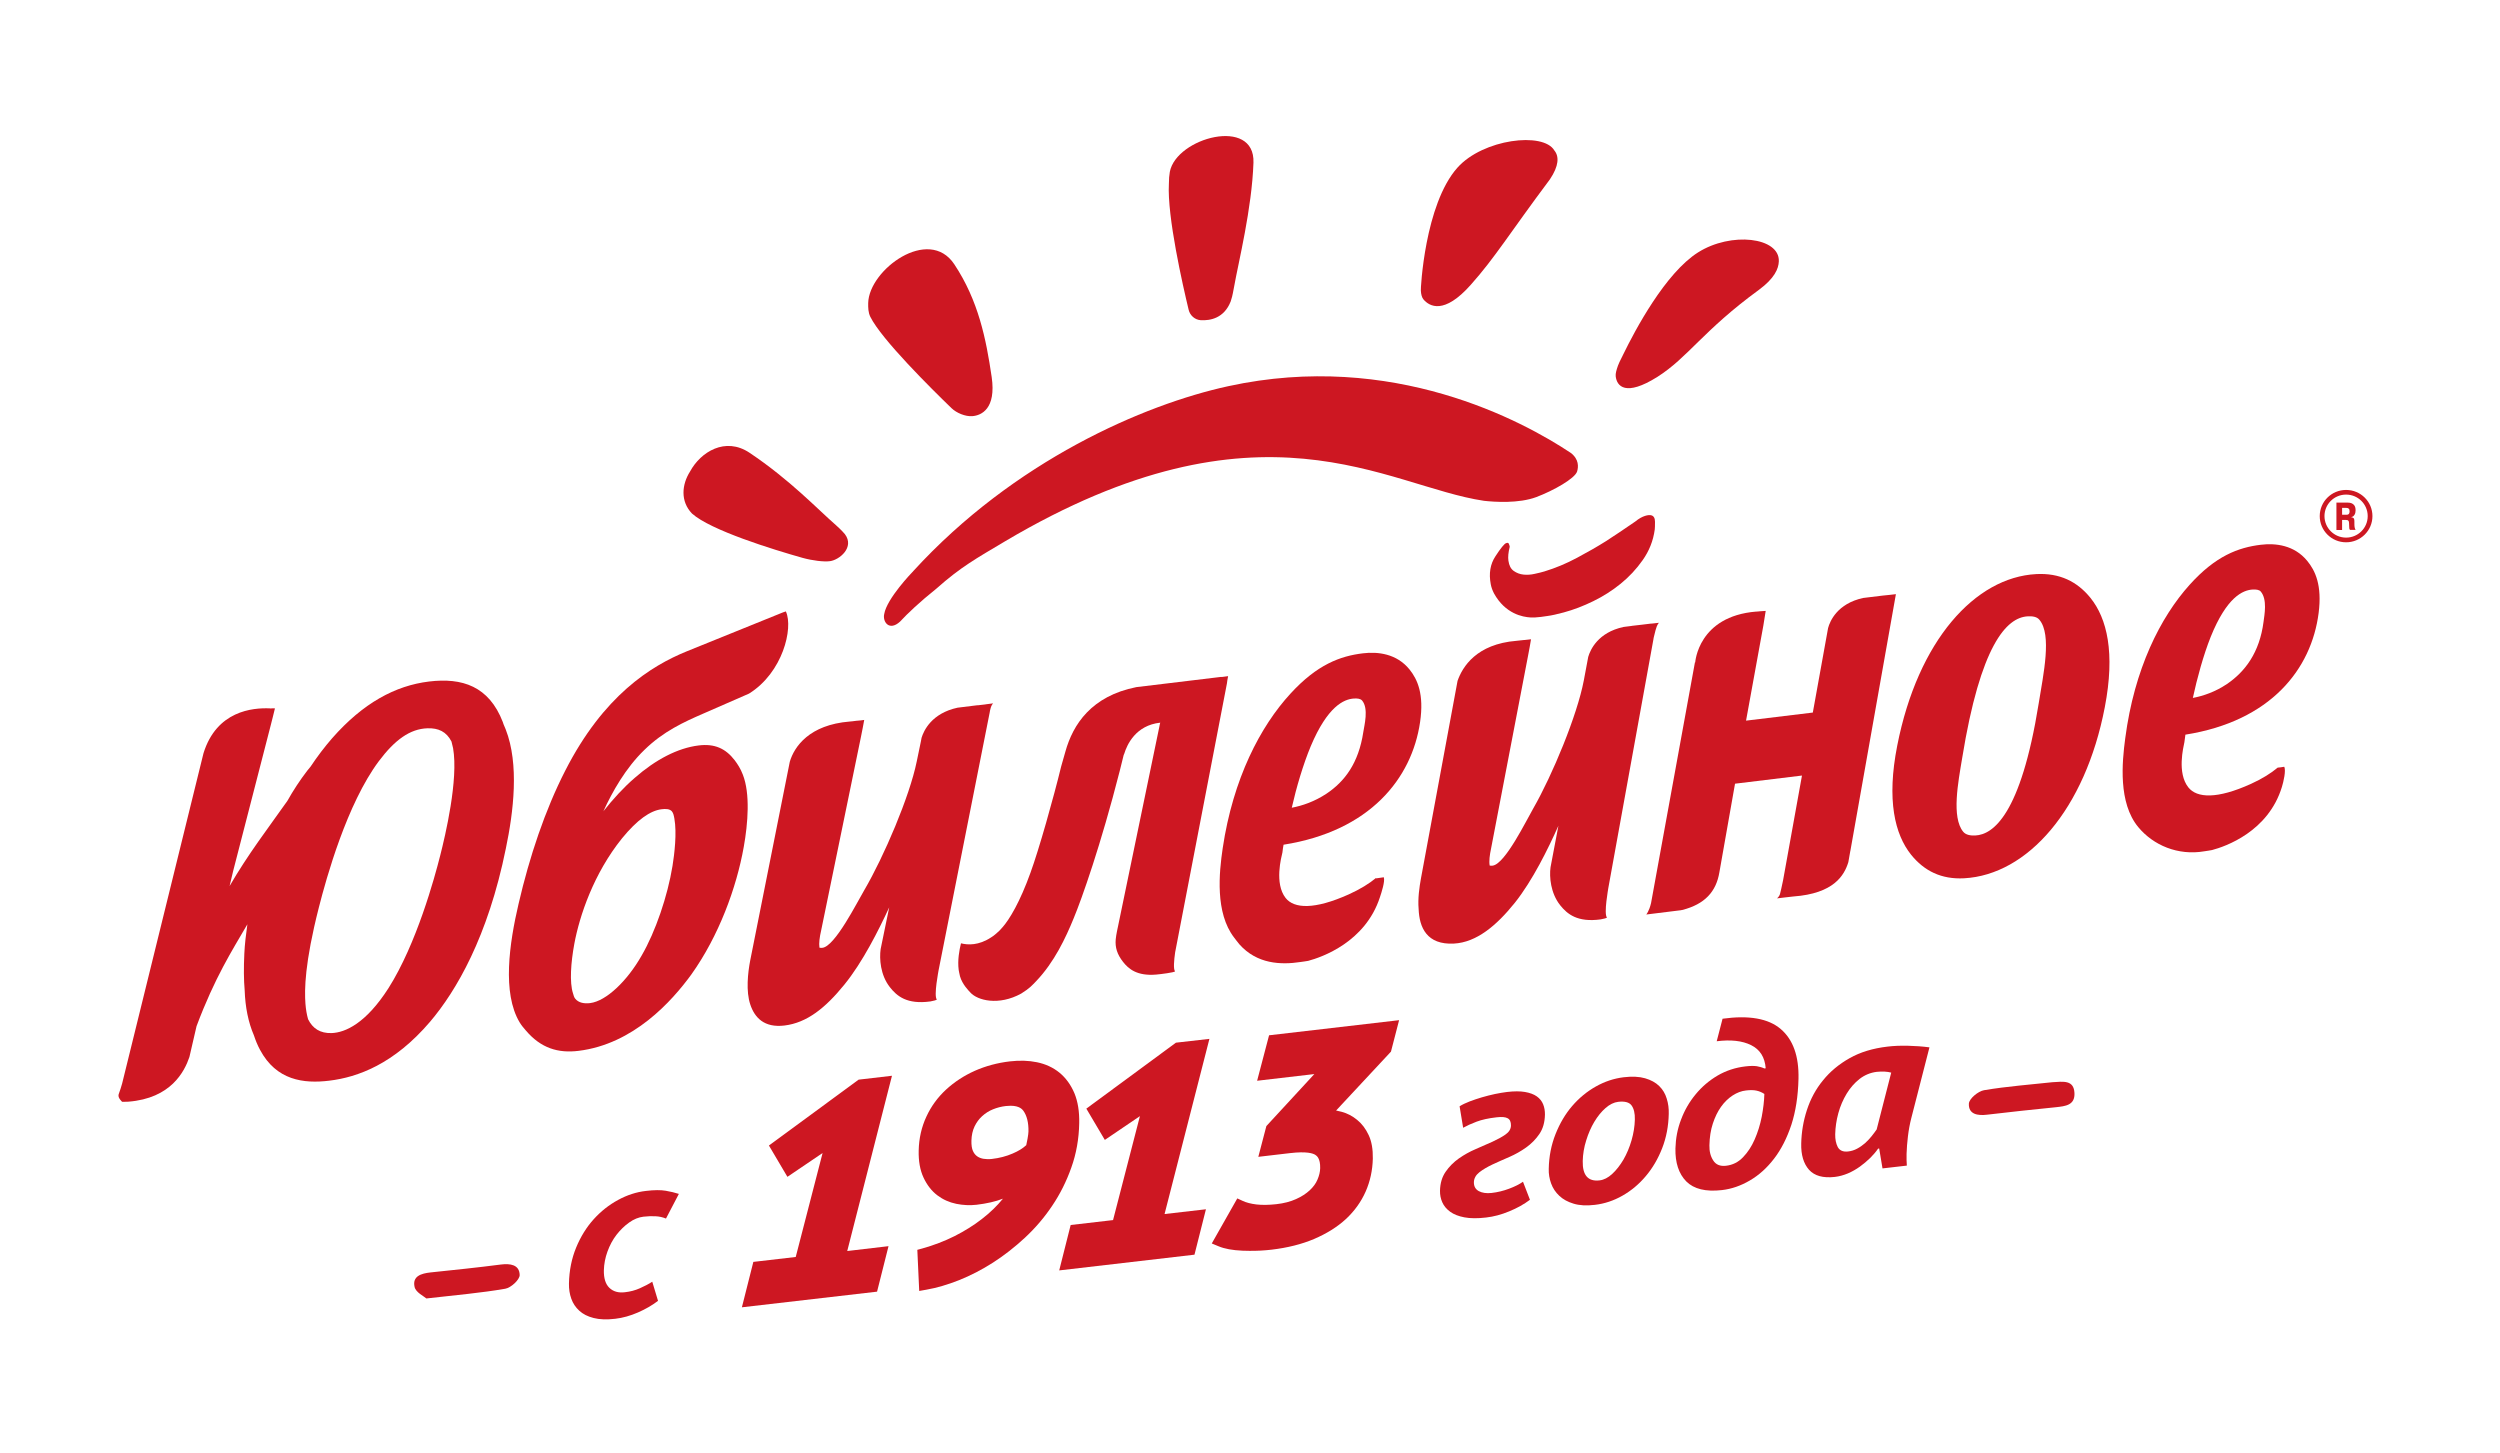 <svg width="86" height="50" viewBox="0 0 86 50" fill="none" xmlns="http://www.w3.org/2000/svg">
<path d="M58.411 8.684C57.288 9.395 56.25 11.348 55.839 12.193C55.758 12.357 55.711 12.453 55.711 12.453C55.711 12.453 55.691 12.497 55.664 12.564C55.658 12.579 55.653 12.591 55.653 12.591C55.653 12.591 55.653 12.596 55.65 12.602C55.612 12.71 55.568 12.851 55.58 12.944C55.618 13.284 55.915 13.655 57.014 12.965C58.07 12.295 58.586 11.371 60.51 9.968C61.043 9.573 61.183 9.246 61.192 8.988C61.221 8.161 59.551 7.962 58.411 8.684Z" fill="#CD1722"/>
<path d="M54.029 15.576C52.382 14.483 47.912 12.053 42.256 13.284C39.35 13.915 34.88 15.854 31.414 19.649C31.417 19.655 31.388 19.678 31.388 19.678C31.388 19.678 30.507 20.585 30.417 21.123C30.355 21.389 30.589 21.725 30.962 21.383C31.218 21.105 31.638 20.708 32.215 20.246C33.058 19.497 33.583 19.211 34.565 18.626C43.379 13.401 47.697 16.731 51.049 17.228C51.411 17.269 52.245 17.325 52.848 17.1C53.44 16.877 54.181 16.459 54.253 16.217C54.297 16.07 54.326 15.798 54.029 15.576Z" fill="#CD1722"/>
<path d="M48.968 10.301C49.172 10.54 49.673 10.836 50.594 9.798C51.425 8.868 51.941 8.008 53.315 6.172C53.63 5.704 53.638 5.38 53.469 5.175C53.09 4.529 51.02 4.78 50.137 5.766C49.006 7.032 48.866 9.973 48.877 9.994C48.883 10.12 48.912 10.236 48.968 10.301Z" fill="#CD1722"/>
<path d="M32.729 14.038C32.904 14.208 33.21 14.333 33.446 14.316C33.764 14.292 34.271 14.059 34.114 12.971C33.921 11.652 33.656 10.339 32.828 9.091C31.95 7.766 29.895 9.278 29.866 10.421C29.863 10.588 29.866 10.749 29.939 10.898C30.321 11.67 32.044 13.377 32.729 14.038Z" fill="#CD1722"/>
<path d="M40.889 10.655C40.936 10.854 41.105 11.003 41.309 11.015C41.635 11.032 42.108 10.947 42.335 10.371C42.379 10.222 42.385 10.237 42.452 9.869C42.606 9 43.064 7.184 43.119 5.597C43.178 4.003 40.463 4.737 40.242 5.912C40.221 6.026 40.21 6.167 40.21 6.322C40.146 7.442 40.688 9.819 40.889 10.655Z" fill="#CD1722"/>
<path d="M28.77 18.078C28.119 17.511 27.178 16.508 25.781 15.573C24.95 15.02 24.105 15.543 23.74 16.216C23.449 16.672 23.402 17.248 23.805 17.666C24.446 18.242 26.58 18.9 27.606 19.19C27.95 19.286 28.347 19.333 28.551 19.304C28.872 19.263 29.408 18.83 29.064 18.374C29.044 18.35 28.939 18.228 28.77 18.078Z" fill="#CD1722"/>
<path d="M17.396 25.091C17.373 25.029 17.347 24.971 17.321 24.912C17.312 24.889 17.306 24.863 17.297 24.839C16.819 23.602 15.898 23.307 14.761 23.444C13.598 23.585 12.49 24.184 11.426 25.395C11.172 25.687 10.921 26.015 10.682 26.374C10.644 26.418 10.606 26.465 10.569 26.512C10.318 26.839 10.09 27.187 9.886 27.55C9.224 28.488 8.536 29.38 7.898 30.48L8.02 29.965L9.318 24.93C9.332 24.863 9.434 24.485 9.458 24.368C9.405 24.365 9.347 24.368 9.286 24.371V24.368C8.688 24.342 7.452 24.453 7 25.912L4.201 37.275C4.172 37.383 4.125 37.526 4.079 37.652C4.079 37.652 4.079 37.652 4.082 37.652L4.079 37.658C4.05 37.769 4.201 37.901 4.201 37.901C4.201 37.901 4.338 37.904 4.414 37.898C5.883 37.784 6.347 36.86 6.516 36.36L6.761 35.301C7.391 33.62 7.985 32.699 8.51 31.795C8.461 32.14 8.42 32.48 8.405 32.804C8.382 33.292 8.385 33.713 8.417 34.07C8.437 34.64 8.539 35.164 8.735 35.617C8.793 35.792 8.86 35.959 8.945 36.114C9.504 37.164 10.443 37.284 11.329 37.175C12.3 37.058 13.551 36.608 14.799 35.143C15.688 34.093 16.784 32.24 17.402 29.184C17.665 27.927 17.866 26.292 17.396 25.091ZM15.143 29.43C14.953 30.181 14.332 32.468 13.361 33.997C12.586 35.205 11.88 35.52 11.408 35.538C11.014 35.55 10.755 35.38 10.598 35.061C10.554 34.906 10.522 34.725 10.507 34.526C10.472 34.05 10.478 33.14 10.968 31.219C11.23 30.19 11.933 27.658 13.032 26.184C13.586 25.447 14.105 25.073 14.706 25.053C15.079 25.041 15.356 25.167 15.531 25.509C15.551 25.579 15.569 25.655 15.586 25.737C15.775 26.813 15.318 28.746 15.143 29.43Z" fill="#CD1722"/>
<path d="M25.553 26.646C25.477 26.445 25.375 26.287 25.273 26.152C24.962 25.749 24.585 25.576 24.037 25.643C23.311 25.731 22.55 26.132 21.836 26.758C21.443 27.097 21.084 27.494 20.757 27.907C21.061 27.24 21.524 26.418 22.166 25.798C22.819 25.158 23.53 24.837 24.174 24.556L25.766 23.86C26.927 23.141 27.294 21.608 27.037 21.041C27.037 21.012 27.037 21.059 27.037 21.032C26.982 21.047 26.932 21.067 26.894 21.082L23.629 22.404C22.378 22.913 20.76 23.933 19.445 26.509C18.749 27.869 18.215 29.468 17.839 31.091C17.518 32.459 17.273 34.161 17.874 35.167C17.941 35.278 18.017 35.366 18.09 35.45C18.606 36.056 19.198 36.237 19.903 36.149C21.79 35.918 23.11 34.445 23.781 33.524C24.728 32.196 25.335 30.541 25.585 29.135C25.731 28.322 25.81 27.298 25.553 26.646ZM23.134 29.79C22.967 30.816 22.553 32.047 22.069 32.877C21.58 33.74 20.857 34.436 20.303 34.506C20.104 34.532 19.903 34.5 19.787 34.354C19.746 34.304 19.731 34.237 19.711 34.17C19.588 33.795 19.638 33.108 19.757 32.465C19.935 31.509 20.419 30.053 21.399 28.837C21.921 28.199 22.367 27.889 22.752 27.839C22.9 27.819 23.037 27.825 23.11 27.907C23.163 27.971 23.177 28.044 23.198 28.155C23.288 28.655 23.201 29.372 23.134 29.79Z" fill="#CD1722"/>
<path d="M75.178 25.272C78.116 24.807 79.513 23.017 79.761 21.087C79.883 20.134 79.647 19.631 79.367 19.292C78.921 18.751 78.28 18.678 77.772 18.74C77 18.833 76.216 19.123 75.323 20.117C74.32 21.231 73.42 23.009 73.108 25.398C72.997 26.231 72.866 27.617 73.554 28.45C74.07 29.076 74.924 29.441 75.831 29.284C75.918 29.269 76.009 29.26 76.093 29.242C76.557 29.12 78.029 28.608 78.498 27.07C78.551 26.9 78.644 26.5 78.577 26.377C78.522 26.392 78.353 26.406 78.353 26.406C78.125 26.596 77.828 26.786 77.434 26.965C76.268 27.494 75.574 27.456 75.28 27.087C74.883 26.59 75.111 25.696 75.143 25.532C75.154 25.45 75.163 25.365 75.178 25.272ZM76.049 21.906C76.597 20.547 77.148 20.298 77.493 20.28C77.606 20.275 77.714 20.284 77.769 20.348C78.003 20.62 77.895 21.155 77.866 21.389C77.729 22.453 77.227 23.108 76.609 23.529C76.204 23.801 75.799 23.938 75.434 24.009C75.58 23.33 75.799 22.532 76.049 21.906Z" fill="#CD1722"/>
<path d="M32.288 33.374L34.049 24.491C34.052 24.485 34.052 24.476 34.052 24.468C34.055 24.456 34.058 24.444 34.058 24.438C34.09 24.301 34.111 24.254 34.163 24.196L33.912 24.228C33.909 24.228 33.906 24.228 33.904 24.231L33.653 24.26C33.644 24.26 33.635 24.26 33.624 24.26L32.938 24.345C32.049 24.538 31.778 25.131 31.702 25.38L31.685 25.471L31.682 25.474H31.685L31.536 26.193C31.291 27.4 30.408 29.465 29.729 30.625C29.487 31.032 28.729 32.552 28.291 32.605C28.25 32.611 28.218 32.605 28.189 32.599C28.166 32.447 28.195 32.237 28.245 32.02L29.618 25.342C29.644 25.213 29.717 24.848 29.729 24.766C29.653 24.777 29.562 24.789 29.46 24.795C29.411 24.798 29.364 24.807 29.317 24.813C29.288 24.816 29.259 24.819 29.23 24.821C27.842 24.933 27.323 25.681 27.169 26.204L25.807 33.041C25.726 33.462 25.656 34.099 25.81 34.555C25.959 35.006 26.288 35.362 26.985 35.278C27.761 35.184 28.396 34.672 29.046 33.871C29.67 33.105 30.218 32.014 30.589 31.213L30.294 32.649C30.248 32.976 30.282 33.541 30.612 33.959C30.854 34.269 31.201 34.558 32 34.45C32 34.45 32 34.45 32.003 34.45C32.122 34.43 32.213 34.403 32.227 34.383C32.113 34.26 32.291 33.371 32.288 33.374Z" fill="#CD1722"/>
<path d="M47.338 30.216C47.335 30.21 47.335 30.207 47.335 30.202C47.102 30.395 46.798 30.585 46.399 30.766C45.215 31.298 44.516 31.26 44.224 30.889C43.834 30.389 44.078 29.488 44.116 29.322C44.125 29.237 44.137 29.149 44.154 29.058C47.122 28.59 48.568 26.784 48.851 24.839C48.991 23.88 48.764 23.374 48.487 23.029C48.046 22.485 47.399 22.412 46.886 22.474C46.105 22.567 45.309 22.86 44.393 23.86C43.361 24.982 42.419 26.775 42.061 29.178C41.936 30.02 41.796 31.401 42.455 32.254C42.481 32.286 42.597 32.444 42.638 32.488C43.242 33.164 44.061 33.196 44.737 33.093C44.828 33.079 44.915 33.07 45.003 33.053C45.472 32.927 46.965 32.412 47.469 30.865C47.525 30.699 47.65 30.316 47.603 30.178L47.338 30.216ZM45.09 25.669C45.667 24.301 46.227 24.05 46.577 24.029C46.694 24.023 46.798 24.032 46.857 24.099C47.087 24.374 46.933 24.947 46.898 25.181C46.737 26.251 46.259 26.883 45.629 27.304C45.215 27.576 44.804 27.716 44.437 27.786C44.592 27.099 44.828 26.298 45.09 25.669Z" fill="#CD1722"/>
<path d="M55.326 30.55L56.88 21.979C56.88 21.971 56.883 21.965 56.883 21.956C56.886 21.944 56.886 21.933 56.889 21.927C56.985 21.512 57.017 21.485 57.067 21.424L56.807 21.453C56.807 21.453 56.807 21.453 56.807 21.45L56.469 21.491L56.137 21.529C56.134 21.529 56.131 21.532 56.128 21.532L55.851 21.567C54.968 21.757 54.708 22.351 54.635 22.596L54.618 22.687L54.484 23.403C54.256 24.605 53.405 26.658 52.746 27.807C52.51 28.213 51.778 29.722 51.347 29.778C51.306 29.784 51.274 29.781 51.245 29.775C51.218 29.623 51.245 29.415 51.291 29.199L52.565 22.558C52.592 22.43 52.656 22.07 52.667 21.991C52.6 22 52.524 22.009 52.437 22.017V22.015C52.361 22.026 52.274 22.035 52.169 22.044C50.79 22.155 50.309 22.938 50.14 23.421L48.88 30.222C48.828 30.512 48.769 30.906 48.801 31.272C48.825 31.9 49.078 32.509 50.017 32.459C50.787 32.418 51.475 31.848 52.113 31.052C52.72 30.289 53.253 29.204 53.609 28.406L53.338 29.836C53.294 30.161 53.338 30.722 53.67 31.14C53.915 31.447 54.265 31.734 55.055 31.628C55.055 31.628 55.055 31.628 55.058 31.628C55.175 31.608 55.265 31.582 55.279 31.564C55.163 31.433 55.329 30.547 55.326 30.55Z" fill="#CD1722"/>
<path d="M42.206 23.512C42.212 23.474 42.218 23.436 42.221 23.401L42.247 23.26L42.017 23.29V23.284L39.09 23.637C37.547 23.945 36.912 24.915 36.65 25.854L36.504 26.366C36.244 27.436 35.737 29.237 35.448 30.023C35.09 31.02 34.731 31.623 34.48 31.907C34.478 31.907 34.478 31.907 34.475 31.909C34.437 31.962 34.37 32.029 34.271 32.114C34.209 32.17 34.151 32.211 34.099 32.243C33.667 32.532 33.285 32.509 33.058 32.45C32.999 32.684 32.935 33.038 32.979 33.368C32.979 33.368 33.008 33.529 33.023 33.582C33.104 33.868 33.329 34.085 33.376 34.138C33.623 34.418 34.358 34.605 35.131 34.178C35.428 33.994 35.51 33.889 35.644 33.752C36.268 33.099 36.661 32.26 36.935 31.588C37.218 30.907 37.868 29.07 38.518 26.523L38.655 25.971C38.661 25.956 38.667 25.939 38.676 25.924C38.769 25.617 39.069 24.95 39.912 24.86C39.9 24.907 39.892 24.95 39.88 24.997L39.929 24.769L38.463 31.851C38.463 31.851 38.393 32.164 38.381 32.31C38.355 32.594 38.431 32.83 38.632 33.088C38.822 33.33 39.11 33.579 39.766 33.526C39.932 33.512 40.396 33.453 40.422 33.415C40.358 33.345 40.387 33.023 40.425 32.76L42.206 23.512Z" fill="#CD1722"/>
<path d="M64.994 20.465C64.991 20.462 64.866 20.477 64.767 20.488L64.093 20.57C63.204 20.763 62.95 21.366 62.886 21.605L62.361 24.512L60.064 24.79L60.659 21.521C60.688 21.36 60.74 21.015 60.74 21.015C60.74 21.015 60.539 21.029 60.53 21.029C60.522 21.029 60.516 21.032 60.51 21.032C60.498 21.032 60.472 21.032 60.437 21.038C60.428 21.038 60.422 21.038 60.417 21.038C58.411 21.199 58.315 22.79 58.315 22.79C58.315 22.79 58.312 22.787 58.306 22.784L56.796 31.067C56.729 31.351 56.632 31.459 56.632 31.459L57.837 31.31L57.834 31.307L57.866 31.304C58.65 31.105 59.035 30.67 59.146 30.012L59.685 26.959L61.988 26.679L61.338 30.281C61.309 30.445 61.23 30.761 61.23 30.761C61.23 30.761 61.207 30.839 61.131 30.904C61.201 30.898 61.603 30.845 61.691 30.839C63.09 30.737 63.443 30.111 63.583 29.658L63.65 29.278V29.269H63.653L65.219 20.439C65.21 20.442 65.087 20.453 64.994 20.465Z" fill="#CD1722"/>
<path d="M51.393 20.412C51.784 21.123 52.39 21.225 52.644 21.24C52.737 21.245 52.862 21.242 53.008 21.222C53.014 21.222 53.154 21.199 53.233 21.19C53.378 21.172 53.565 21.128 53.795 21.067C54.131 20.976 54.466 20.848 54.807 20.681C55.148 20.515 55.46 20.316 55.749 20.082C56.037 19.848 56.291 19.579 56.51 19.266C56.728 18.956 56.871 18.608 56.924 18.213C56.929 18.169 56.932 18.085 56.932 17.95C56.932 17.819 56.886 17.745 56.798 17.725C56.714 17.704 56.501 17.734 56.253 17.941C55.868 18.204 55.533 18.433 55.239 18.62C54.941 18.807 54.615 18.994 54.247 19.19C53.88 19.386 53.51 19.541 53.125 19.658C53.04 19.684 52.932 19.71 52.795 19.74C52.661 19.772 52.53 19.778 52.408 19.766C52.285 19.754 52.171 19.71 52.072 19.64C51.973 19.57 51.912 19.453 51.889 19.286C51.871 19.164 51.886 19.003 51.935 18.81C51.932 18.784 51.924 18.751 51.906 18.71C51.892 18.672 51.859 18.664 51.804 18.687C51.749 18.707 51.626 18.854 51.446 19.131C51.262 19.406 51.212 19.731 51.282 20.096C51.3 20.199 51.338 20.304 51.393 20.412Z" fill="#CD1722"/>
<path d="M70.044 19.749C67.948 19.86 65.977 22.026 65.265 25.649C64.895 27.526 65.181 28.702 65.743 29.404C66.192 29.959 66.781 30.255 67.566 30.213C69.743 30.094 71.729 27.851 72.405 24.328C72.767 22.45 72.481 21.275 71.912 20.567C71.455 20.003 70.851 19.705 70.044 19.749ZM70.131 24.199C69.513 28.047 68.554 28.708 67.956 28.74C67.781 28.749 67.627 28.722 67.536 28.614C67.125 28.117 67.362 26.901 67.499 26.076C68.128 22.193 69.023 21.24 69.755 21.202C69.921 21.193 70.073 21.216 70.157 21.322C70.589 21.839 70.294 23.187 70.131 24.199Z" fill="#CD1722"/>
<path fill-rule="evenodd" clip-rule="evenodd" d="M80.705 16.854C80.204 16.854 79.799 17.257 79.799 17.754C79.799 18.251 80.204 18.655 80.705 18.655C81.207 18.655 81.612 18.251 81.612 17.754C81.612 17.257 81.207 16.854 80.705 16.854ZM80.705 18.494C80.294 18.494 79.962 18.16 79.962 17.754C79.962 17.345 80.294 17.014 80.705 17.014C81.117 17.014 81.449 17.345 81.449 17.754C81.449 18.163 81.117 18.494 80.705 18.494Z" fill="#CD1722"/>
<path fill-rule="evenodd" clip-rule="evenodd" d="M80.373 18.222V17.29H80.766C80.863 17.29 80.936 17.319 80.982 17.377C81.017 17.421 81.032 17.48 81.032 17.556C81.032 17.608 81.023 17.658 81 17.699C80.974 17.749 80.936 17.778 80.886 17.787V17.795C80.93 17.798 80.962 17.816 80.976 17.842C80.988 17.863 80.991 17.898 80.991 17.945V17.983V18.02C80.991 18.073 80.994 18.114 81 18.143C81.006 18.173 81.017 18.199 81.032 18.228H80.837C80.828 18.213 80.822 18.199 80.816 18.181C80.813 18.167 80.813 18.146 80.813 18.126L80.807 17.991C80.807 17.953 80.799 17.927 80.781 17.909C80.764 17.892 80.734 17.886 80.694 17.886H80.568V18.231H80.373V18.222ZM80.568 17.471V17.708H80.714C80.749 17.708 80.772 17.702 80.787 17.69C80.813 17.673 80.825 17.637 80.825 17.591C80.825 17.544 80.816 17.512 80.796 17.497C80.778 17.48 80.749 17.471 80.708 17.471H80.568Z" fill="#CD1722"/>
<path d="M14.667 44.667C14.583 44.591 14.303 44.459 14.262 44.272C14.177 43.898 14.492 43.807 14.807 43.772C15.615 43.687 16.422 43.605 17.227 43.5C17.553 43.459 17.868 43.503 17.877 43.86C17.88 44.02 17.577 44.301 17.378 44.333C16.545 44.477 15.696 44.55 14.667 44.667Z" fill="#CD1722"/>
<path d="M70.603 37.228C70.98 37.205 71.338 37.146 71.361 37.596C71.385 38.023 71.044 38.053 70.726 38.088C69.936 38.17 69.146 38.249 68.359 38.345C68.032 38.386 67.714 38.333 67.729 37.968C67.735 37.798 68.046 37.538 68.251 37.503C69.052 37.368 69.863 37.31 70.603 37.228Z" fill="#CD1722"/>
<path d="M22.91 41.918C22.793 41.871 22.674 41.845 22.546 41.839C22.42 41.834 22.283 41.836 22.134 41.854C21.968 41.874 21.805 41.939 21.645 42.053C21.484 42.167 21.341 42.307 21.21 42.474C21.079 42.644 20.977 42.834 20.898 43.05C20.82 43.263 20.779 43.48 20.773 43.696C20.767 43.971 20.831 44.176 20.962 44.301C21.096 44.43 21.274 44.48 21.496 44.453C21.683 44.433 21.855 44.386 22.012 44.316C22.169 44.246 22.312 44.173 22.438 44.091L22.636 44.749C22.438 44.901 22.207 45.035 21.945 45.149C21.683 45.263 21.423 45.336 21.166 45.366C20.872 45.401 20.624 45.392 20.42 45.339C20.216 45.287 20.053 45.205 19.927 45.088C19.802 44.974 19.709 44.836 19.653 44.676C19.595 44.515 19.569 44.342 19.572 44.158C19.581 43.705 19.665 43.29 19.82 42.915C19.974 42.541 20.175 42.217 20.423 41.942C20.671 41.667 20.951 41.447 21.263 41.278C21.575 41.108 21.892 41.006 22.219 40.968C22.508 40.933 22.735 40.933 22.901 40.962C23.067 40.991 23.219 41.026 23.353 41.07L22.91 41.918Z" fill="#CD1722"/>
<path d="M29.536 37.14L26.451 39.406L27.087 40.483L28.297 39.664L27.373 43.24L25.915 43.409L25.521 44.971L30.171 44.433L30.565 42.868L29.145 43.035L30.684 37.006L29.536 37.14Z" fill="#CD1722"/>
<path d="M37.125 38.637C37.134 38.239 37.078 37.892 36.959 37.605C36.836 37.316 36.664 37.079 36.446 36.9C36.227 36.722 35.968 36.602 35.67 36.541C35.385 36.482 35.075 36.473 34.743 36.511C34.312 36.561 33.904 36.672 33.533 36.836C33.16 37.003 32.831 37.219 32.548 37.479C32.262 37.742 32.032 38.055 31.869 38.409C31.702 38.766 31.612 39.158 31.603 39.576C31.594 39.941 31.65 40.254 31.769 40.508C31.889 40.766 32.049 40.97 32.242 41.117C32.434 41.263 32.653 41.362 32.898 41.412C33.131 41.459 33.364 41.47 33.594 41.444C33.941 41.403 34.248 41.333 34.504 41.234C34.504 41.236 34.501 41.236 34.498 41.239C34.294 41.488 34.052 41.722 33.775 41.935C33.498 42.152 33.18 42.348 32.836 42.523C32.489 42.696 32.116 42.839 31.729 42.947L31.556 42.994L31.621 44.409L31.869 44.365C32.221 44.304 32.6 44.193 32.991 44.038C33.385 43.88 33.778 43.678 34.157 43.435C34.536 43.193 34.906 42.903 35.259 42.576C35.612 42.248 35.927 41.88 36.195 41.479C36.466 41.079 36.688 40.634 36.854 40.163C37.023 39.693 37.116 39.175 37.125 38.637ZM35.379 38.924C35.379 38.976 35.367 39.058 35.347 39.175C35.332 39.263 35.318 39.336 35.303 39.394C35.186 39.503 35.029 39.599 34.836 39.681C34.615 39.778 34.373 39.839 34.119 39.868C34.014 39.88 33.918 39.877 33.828 39.862C33.749 39.848 33.676 39.821 33.612 39.775C33.551 39.731 33.504 39.672 33.469 39.593C33.431 39.511 33.414 39.392 33.417 39.239C33.422 39.055 33.457 38.892 33.524 38.751C33.592 38.611 33.679 38.491 33.787 38.394C33.901 38.292 34.02 38.216 34.16 38.16C34.303 38.102 34.452 38.064 34.606 38.047C34.667 38.041 34.723 38.038 34.772 38.038C35.073 38.041 35.166 38.163 35.201 38.207C35.323 38.374 35.385 38.614 35.379 38.924Z" fill="#CD1722"/>
<path d="M40.452 35.868L37.37 38.137L38.006 39.213L39.213 38.395L38.289 41.971L36.831 42.14L36.437 43.702L41.09 43.161L41.484 41.599L40.061 41.763L41.604 35.737L40.452 35.868Z" fill="#CD1722"/>
<path d="M48.129 35.094L43.656 35.614L43.245 37.178L45.213 36.948L43.563 38.737L43.286 39.795L44.379 39.667C44.954 39.6 45.169 39.676 45.248 39.728C45.292 39.758 45.423 39.842 45.414 40.187C45.411 40.313 45.379 40.445 45.321 40.579C45.266 40.711 45.175 40.834 45.056 40.945C44.93 41.062 44.773 41.164 44.583 41.249C44.397 41.334 44.166 41.395 43.904 41.424C43.642 41.453 43.414 41.456 43.219 41.433C43.029 41.41 42.872 41.369 42.747 41.31L42.563 41.225L41.685 42.775L41.916 42.871C42.123 42.959 42.397 43.009 42.747 43.024C42.822 43.026 42.901 43.029 42.977 43.029C43.233 43.032 43.49 43.018 43.741 42.989C44.289 42.924 44.782 42.801 45.207 42.62C45.636 42.436 46.003 42.208 46.298 41.936C46.595 41.661 46.825 41.339 46.98 40.986C47.134 40.635 47.216 40.255 47.225 39.854C47.231 39.535 47.184 39.263 47.082 39.047C46.98 38.828 46.846 38.652 46.682 38.521C46.525 38.392 46.347 38.298 46.152 38.246C46.088 38.228 46.024 38.214 45.962 38.202L47.849 36.176L48.129 35.094Z" fill="#CD1722"/>
<path d="M52.63 41.272C52.431 41.424 52.192 41.558 51.918 41.67C51.644 41.784 51.379 41.854 51.119 41.883C50.825 41.918 50.577 41.915 50.376 41.877C50.175 41.839 50.011 41.775 49.886 41.684C49.761 41.593 49.67 41.485 49.615 41.36C49.559 41.234 49.533 41.099 49.536 40.959C49.542 40.705 49.606 40.488 49.729 40.31C49.851 40.132 50.003 39.98 50.184 39.851C50.364 39.725 50.557 39.617 50.764 39.529C50.971 39.441 51.163 39.357 51.341 39.275C51.519 39.193 51.67 39.111 51.79 39.026C51.912 38.941 51.974 38.839 51.977 38.719C51.979 38.593 51.941 38.509 51.863 38.468C51.784 38.424 51.656 38.415 51.478 38.436C51.201 38.468 50.977 38.517 50.796 38.585C50.618 38.652 50.463 38.722 50.332 38.795L50.21 38.056C50.309 37.994 50.425 37.941 50.557 37.889C50.688 37.839 50.828 37.792 50.977 37.748C51.125 37.705 51.274 37.667 51.422 37.635C51.574 37.602 51.711 37.582 51.842 37.564C52.087 37.535 52.294 37.535 52.46 37.564C52.627 37.593 52.764 37.643 52.866 37.716C52.968 37.789 53.041 37.88 53.084 37.988C53.128 38.096 53.148 38.216 53.146 38.345C53.14 38.611 53.076 38.833 52.953 39.012C52.831 39.19 52.679 39.345 52.498 39.474C52.318 39.602 52.125 39.711 51.918 39.801C51.711 39.889 51.519 39.977 51.341 40.058C51.163 40.143 51.011 40.231 50.889 40.327C50.767 40.424 50.705 40.538 50.702 40.667C50.7 40.81 50.755 40.909 50.869 40.974C50.985 41.035 51.131 41.058 51.309 41.038C51.516 41.015 51.717 40.965 51.912 40.892C52.108 40.819 52.265 40.74 52.391 40.652L52.63 41.272Z" fill="#CD1722"/>
<path d="M53.277 40.207C53.285 39.78 53.364 39.383 53.51 39.014C53.656 38.646 53.845 38.324 54.081 38.049C54.318 37.774 54.589 37.549 54.895 37.377C55.201 37.204 55.519 37.099 55.851 37.058C56.145 37.023 56.393 37.035 56.592 37.093C56.793 37.152 56.953 37.239 57.076 37.359C57.198 37.479 57.285 37.622 57.335 37.792C57.388 37.959 57.411 38.134 57.405 38.318C57.396 38.739 57.321 39.134 57.178 39.5C57.035 39.865 56.848 40.184 56.615 40.459C56.385 40.733 56.116 40.959 55.813 41.131C55.51 41.304 55.192 41.409 54.863 41.447C54.574 41.482 54.329 41.467 54.131 41.406C53.93 41.345 53.767 41.257 53.638 41.134C53.51 41.014 53.417 40.874 53.358 40.71C53.3 40.549 53.271 40.38 53.277 40.207ZM54.446 39.938C54.434 40.429 54.63 40.652 55.026 40.605C55.175 40.587 55.318 40.514 55.46 40.383C55.603 40.251 55.731 40.087 55.848 39.889C55.962 39.69 56.055 39.47 56.125 39.228C56.195 38.985 56.233 38.748 56.239 38.514C56.245 38.295 56.204 38.134 56.125 38.026C56.046 37.918 55.892 37.877 55.664 37.903C55.519 37.921 55.373 37.991 55.23 38.117C55.087 38.242 54.959 38.4 54.845 38.59C54.731 38.78 54.638 38.994 54.565 39.231C54.49 39.467 54.452 39.704 54.446 39.938Z" fill="#CD1722"/>
<path d="M60.043 36.684C60.21 36.664 60.341 36.664 60.437 36.678C60.533 36.696 60.621 36.719 60.694 36.755L60.74 36.749C60.711 36.369 60.545 36.105 60.239 35.953C59.933 35.801 59.539 35.758 59.055 35.819L59.256 35.044C60.163 34.918 60.831 35.035 61.256 35.398C61.682 35.76 61.886 36.334 61.868 37.111C61.854 37.708 61.772 38.231 61.624 38.69C61.472 39.149 61.274 39.538 61.029 39.857C60.784 40.176 60.507 40.427 60.195 40.608C59.886 40.79 59.565 40.901 59.236 40.939C58.679 41.003 58.271 40.904 58.008 40.641C57.749 40.377 57.624 39.997 57.635 39.506C57.644 39.164 57.705 38.834 57.828 38.515C57.947 38.196 58.113 37.907 58.329 37.646C58.542 37.386 58.796 37.17 59.084 37C59.373 36.831 59.694 36.725 60.043 36.684ZM60.694 37.632C60.609 37.576 60.519 37.538 60.425 37.518C60.332 37.497 60.21 37.494 60.064 37.512C59.904 37.529 59.752 37.588 59.603 37.684C59.455 37.781 59.32 37.91 59.204 38.073C59.087 38.237 58.994 38.43 58.921 38.652C58.848 38.874 58.81 39.123 58.804 39.395C58.798 39.602 58.842 39.778 58.936 39.921C59.026 40.065 59.175 40.126 59.376 40.102C59.603 40.076 59.796 39.98 59.959 39.81C60.122 39.641 60.256 39.439 60.361 39.196C60.466 38.956 60.548 38.696 60.603 38.418C60.656 38.138 60.688 37.874 60.694 37.632Z" fill="#CD1722"/>
<path d="M65.752 38.45C65.697 38.661 65.659 38.874 65.633 39.088C65.607 39.301 65.592 39.503 65.586 39.693C65.586 39.769 65.586 39.839 65.586 39.907C65.586 39.974 65.589 40.038 65.595 40.097L64.758 40.193L64.644 39.509L64.607 39.512C64.537 39.617 64.446 39.722 64.338 39.831C64.228 39.939 64.108 40.038 63.98 40.132C63.849 40.225 63.712 40.304 63.566 40.366C63.42 40.427 63.271 40.468 63.12 40.486C62.714 40.532 62.42 40.45 62.23 40.24C62.044 40.029 61.953 39.731 61.962 39.339C61.971 38.944 62.035 38.559 62.158 38.184C62.28 37.81 62.461 37.468 62.709 37.167C62.953 36.863 63.26 36.608 63.627 36.401C63.994 36.193 64.429 36.062 64.933 36.003C65.149 35.977 65.382 35.968 65.636 35.974C65.889 35.98 66.134 35.997 66.373 36.029L65.752 38.45ZM63.572 39.611C63.682 39.599 63.787 39.567 63.883 39.515C63.983 39.462 64.073 39.398 64.158 39.325C64.242 39.249 64.315 39.17 64.382 39.088C64.449 39.003 64.507 38.927 64.557 38.854L65.058 36.898C64.991 36.88 64.916 36.868 64.825 36.863C64.738 36.86 64.65 36.863 64.563 36.871C64.341 36.898 64.146 36.98 63.971 37.114C63.796 37.252 63.647 37.421 63.525 37.623C63.403 37.825 63.306 38.047 63.239 38.292C63.172 38.535 63.137 38.778 63.131 39.018C63.128 39.193 63.158 39.339 63.219 39.459C63.286 39.579 63.4 39.629 63.572 39.611Z" fill="#CD1722"/>
</svg>
